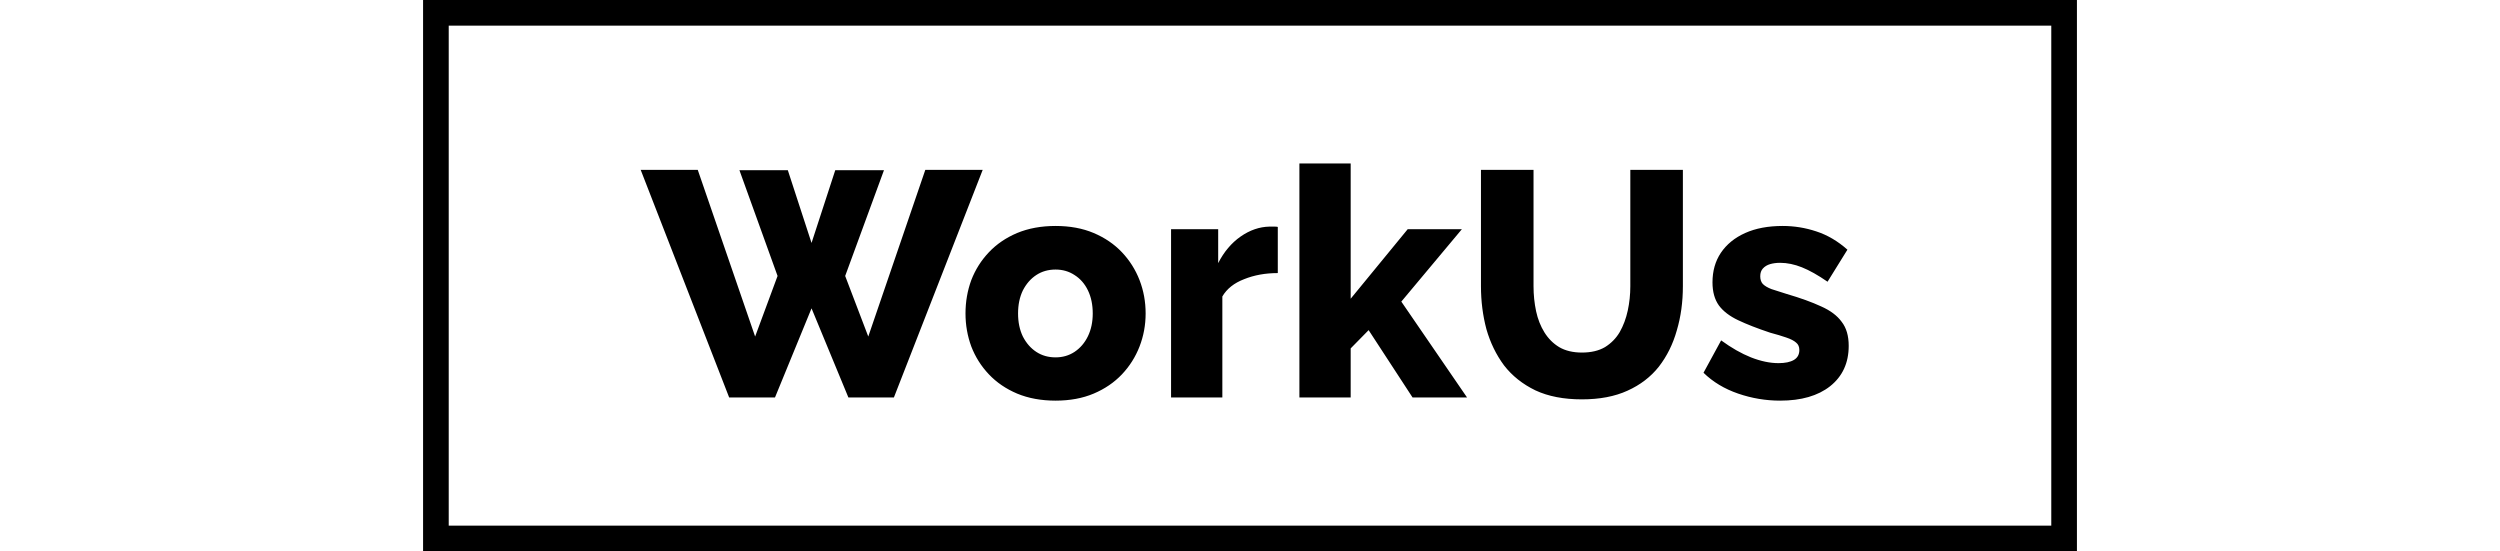 <svg width="195" height="43" viewBox="0 0 195 43" fill="none" xmlns="http://www.w3.org/2000/svg">
<path d="M57.675 13.275H61.45L63.3 18.95L65.15 13.275H68.95L65.924 21.525L67.725 26.25L72.174 13.25H76.65L69.725 31H66.174L63.3 24.05L60.45 31H56.874L49.974 13.25H54.425L58.9 26.25L60.65 21.525L57.675 13.275ZM82.335 31.25C81.218 31.25 80.218 31.067 79.335 30.7C78.468 30.333 77.734 29.833 77.135 29.2C76.534 28.567 76.076 27.842 75.76 27.025C75.46 26.208 75.309 25.35 75.309 24.45C75.309 23.533 75.46 22.667 75.76 21.85C76.076 21.033 76.534 20.308 77.135 19.675C77.734 19.042 78.468 18.542 79.335 18.175C80.218 17.808 81.218 17.625 82.335 17.625C83.451 17.625 84.443 17.808 85.309 18.175C86.176 18.542 86.909 19.042 87.51 19.675C88.109 20.308 88.568 21.033 88.885 21.85C89.201 22.667 89.359 23.533 89.359 24.45C89.359 25.35 89.201 26.208 88.885 27.025C88.568 27.842 88.109 28.567 87.51 29.2C86.909 29.833 86.176 30.333 85.309 30.7C84.443 31.067 83.451 31.25 82.335 31.25ZM79.409 24.45C79.409 25.133 79.534 25.733 79.784 26.25C80.051 26.767 80.401 27.167 80.835 27.45C81.268 27.733 81.768 27.875 82.335 27.875C82.885 27.875 83.376 27.733 83.809 27.45C84.26 27.15 84.609 26.742 84.859 26.225C85.109 25.708 85.234 25.117 85.234 24.45C85.234 23.767 85.109 23.167 84.859 22.65C84.609 22.133 84.26 21.733 83.809 21.45C83.376 21.167 82.885 21.025 82.335 21.025C81.768 21.025 81.268 21.167 80.835 21.45C80.401 21.733 80.051 22.133 79.784 22.65C79.534 23.167 79.409 23.767 79.409 24.45ZM99.668 21.3C98.702 21.3 97.827 21.458 97.043 21.775C96.26 22.075 95.693 22.525 95.343 23.125V31H91.343V17.875H95.018V20.525C95.468 19.642 96.052 18.95 96.768 18.45C97.485 17.95 98.235 17.692 99.018 17.675C99.202 17.675 99.335 17.675 99.418 17.675C99.518 17.675 99.602 17.683 99.668 17.7V21.3ZM110.178 31L106.753 25.75L105.353 27.175V31H101.353V12.75H105.353V23.3L109.803 17.875H114.028L109.303 23.525L114.428 31H110.178ZM123.39 31.15C121.973 31.15 120.765 30.917 119.765 30.45C118.765 29.967 117.948 29.317 117.315 28.5C116.698 27.667 116.24 26.725 115.94 25.675C115.657 24.608 115.515 23.492 115.515 22.325V13.25H119.615V22.325C119.615 22.992 119.682 23.642 119.815 24.275C119.948 24.892 120.165 25.442 120.465 25.925C120.765 26.408 121.148 26.792 121.615 27.075C122.098 27.358 122.69 27.5 123.39 27.5C124.107 27.5 124.707 27.358 125.19 27.075C125.673 26.775 126.057 26.383 126.34 25.9C126.623 25.4 126.832 24.842 126.965 24.225C127.098 23.608 127.165 22.975 127.165 22.325V13.25H131.265V22.325C131.265 23.558 131.107 24.708 130.79 25.775C130.49 26.842 130.023 27.783 129.39 28.6C128.757 29.4 127.94 30.025 126.94 30.475C125.957 30.925 124.773 31.15 123.39 31.15ZM138.849 31.25C137.732 31.25 136.64 31.067 135.574 30.7C134.507 30.333 133.607 29.792 132.874 29.075L134.249 26.55C135.049 27.133 135.824 27.575 136.574 27.875C137.34 28.175 138.057 28.325 138.724 28.325C139.24 28.325 139.64 28.242 139.924 28.075C140.207 27.908 140.349 27.65 140.349 27.3C140.349 27.05 140.265 26.858 140.099 26.725C139.932 26.575 139.674 26.442 139.324 26.325C138.99 26.208 138.574 26.083 138.074 25.95C137.074 25.617 136.24 25.292 135.574 24.975C134.907 24.658 134.407 24.275 134.074 23.825C133.74 23.358 133.574 22.758 133.574 22.025C133.574 21.142 133.79 20.375 134.224 19.725C134.674 19.058 135.307 18.542 136.124 18.175C136.94 17.808 137.915 17.625 139.049 17.625C139.949 17.625 140.824 17.767 141.674 18.05C142.54 18.333 143.349 18.808 144.099 19.475L142.549 21.975C141.799 21.458 141.132 21.083 140.549 20.85C139.965 20.617 139.399 20.5 138.849 20.5C138.565 20.5 138.307 20.533 138.074 20.6C137.84 20.667 137.649 20.783 137.499 20.95C137.365 21.1 137.299 21.3 137.299 21.55C137.299 21.8 137.365 22 137.499 22.15C137.649 22.3 137.874 22.433 138.174 22.55C138.49 22.65 138.882 22.775 139.349 22.925C140.432 23.242 141.332 23.567 142.049 23.9C142.765 24.217 143.299 24.617 143.649 25.1C144.015 25.567 144.199 26.192 144.199 26.975C144.199 28.308 143.715 29.358 142.749 30.125C141.799 30.875 140.499 31.25 138.849 31.25Z" fill="black"/>
<rect x="34" y="1" width="127" height="41" stroke="black" stroke-width="2"/>
</svg>
